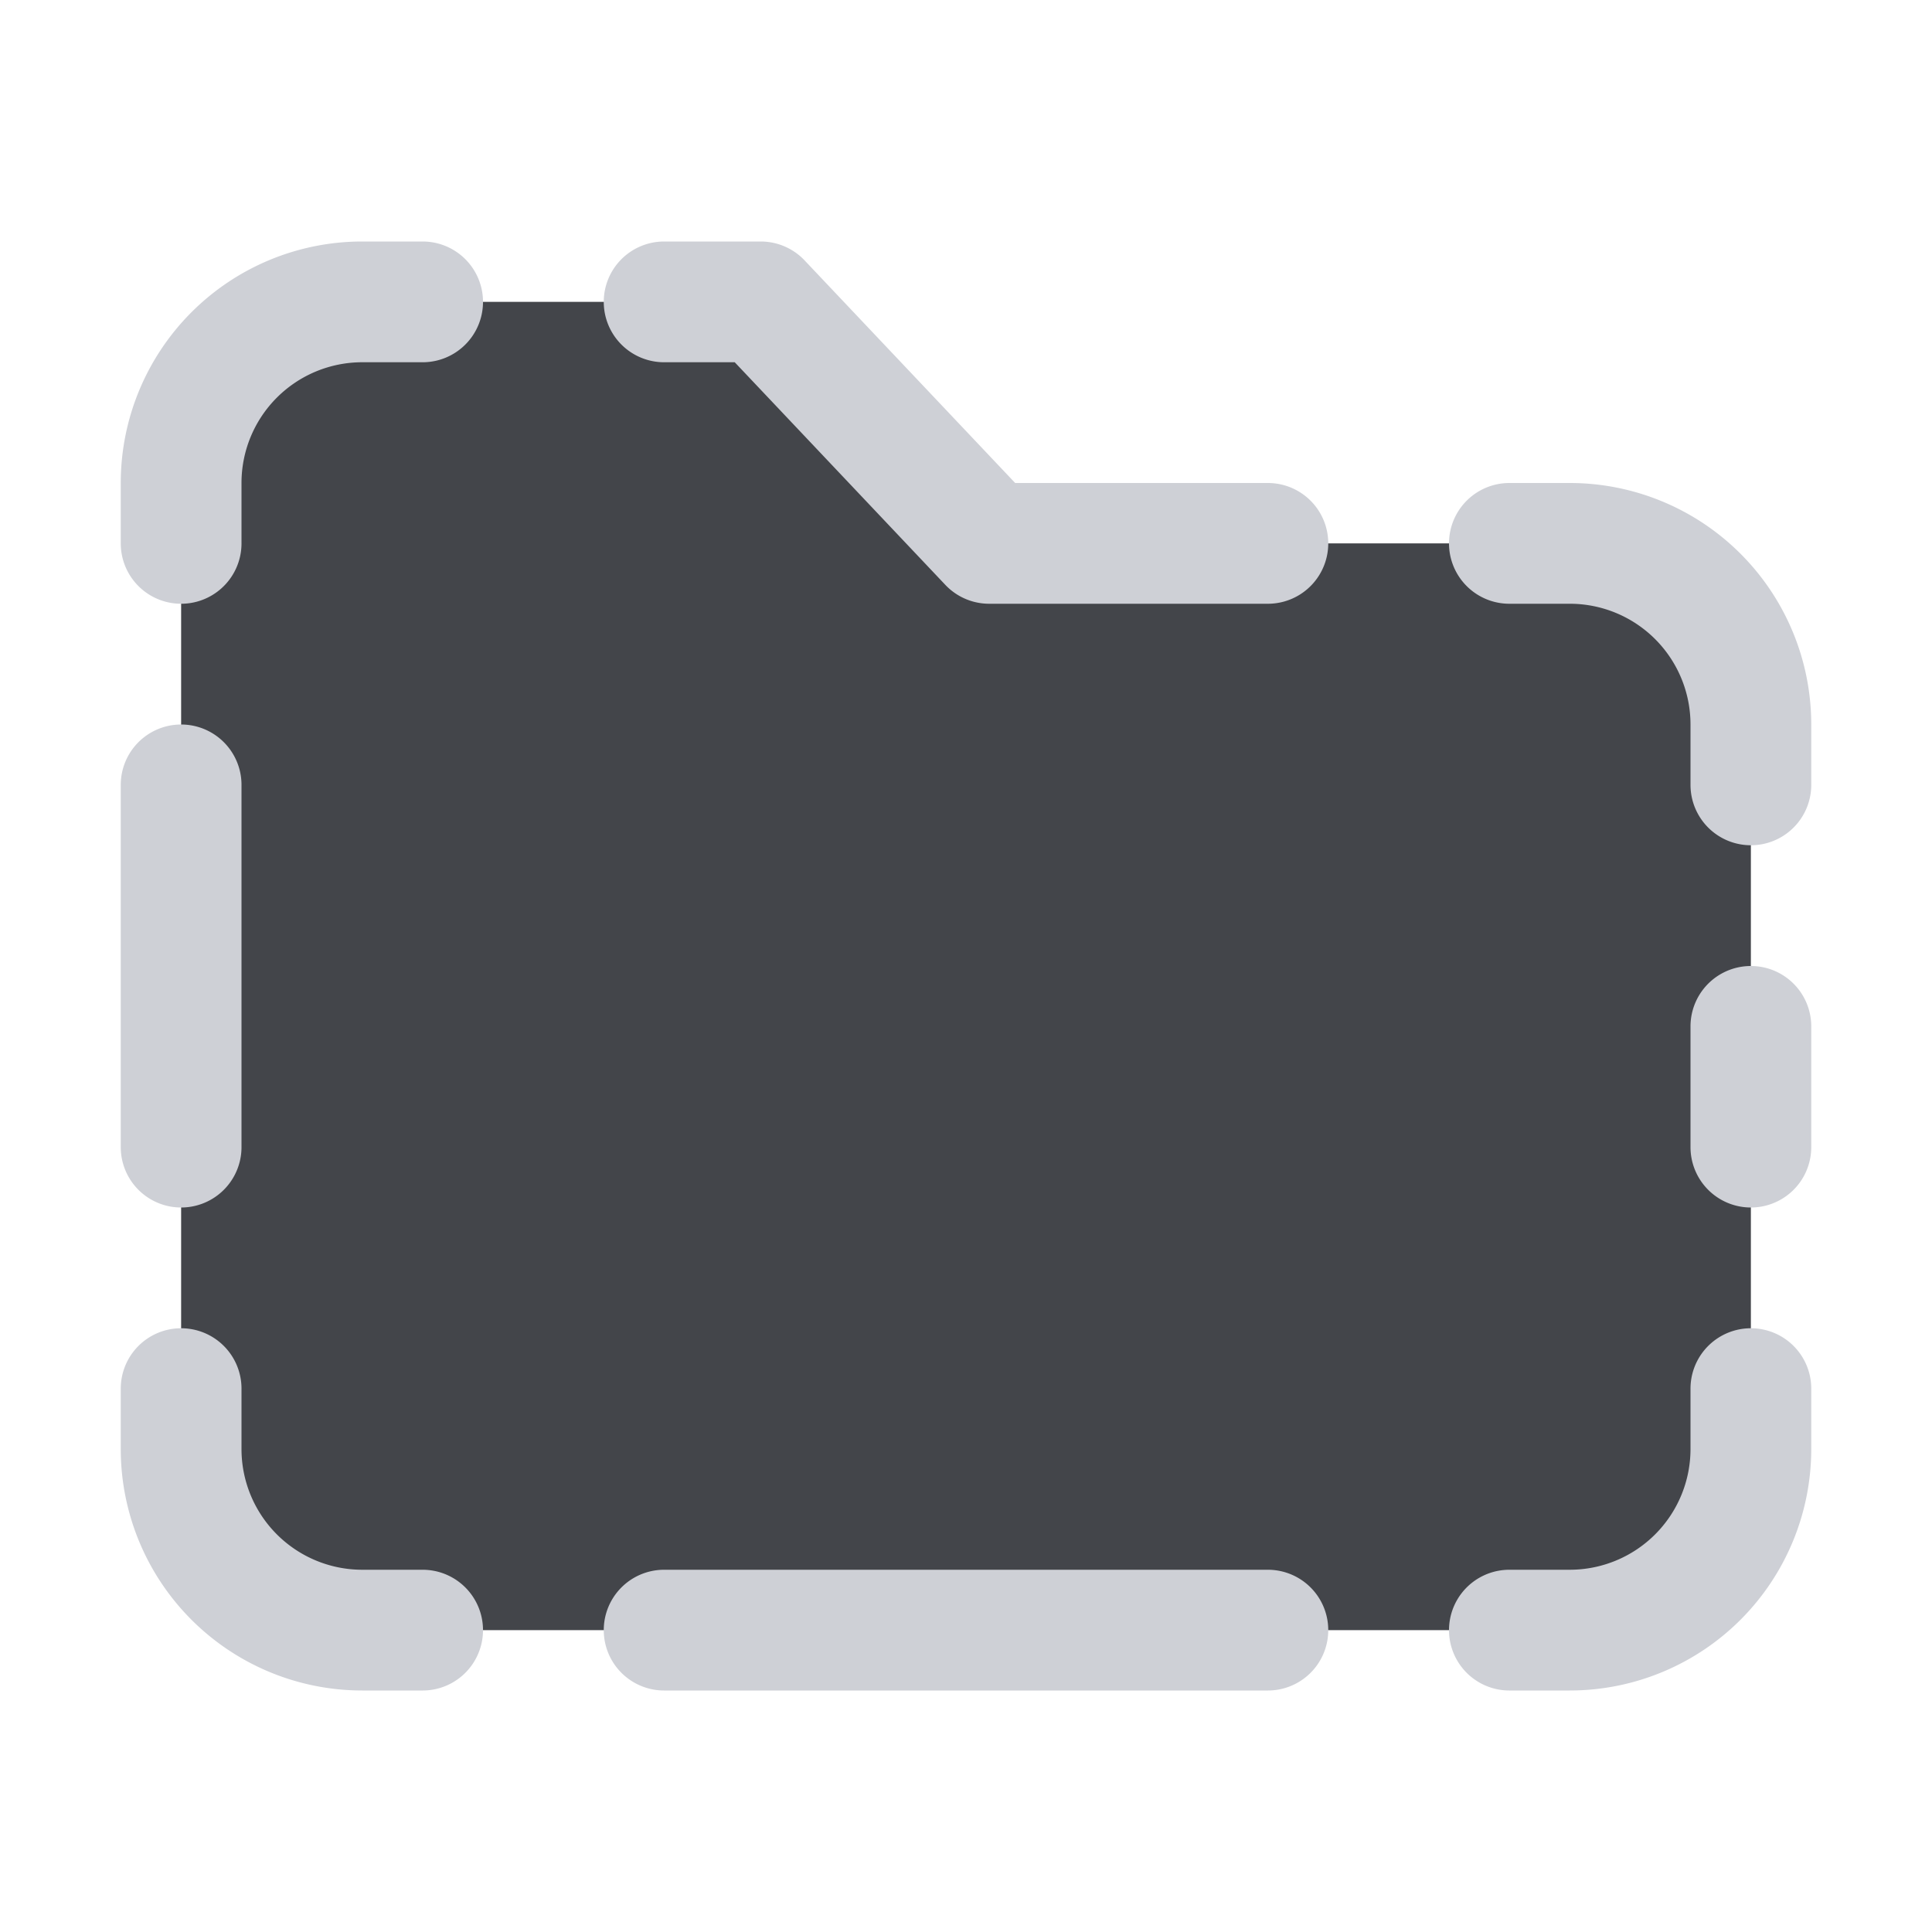 <svg width="16" height="16" viewBox="0 0 16 16" xmlns="http://www.w3.org/2000/svg">
  <path fill="#43454A" d="M3 2.5A1.5 1.5 0 0 0 1.5 4v8A1.5 1.5 0 0 0 3 13.5h10a1.5 1.5 0 0 0 1.5-1.5V6A1.5 1.5 0 0 0 13 4.5H8.192L6.3 2.5H3Z"/>
  <path fill="none" stroke="#CED0D6" stroke-linecap="round" stroke-linejoin="round" d="M1.5 11.5v.5A1.5 1.5 0 0 0 3 13.5h.5m-2-7v3m2-7H3A1.5 1.5 0 0 0 1.5 4v.5m9 0H8.192L6.3 2.5h-.8m9 4V6A1.5 1.5 0 0 0 13 4.5h-.5m2 5v-1m-2 5h.5a1.5 1.5 0 0 0 1.5-1.5v-.5m-9 2h5"/>
</svg>
